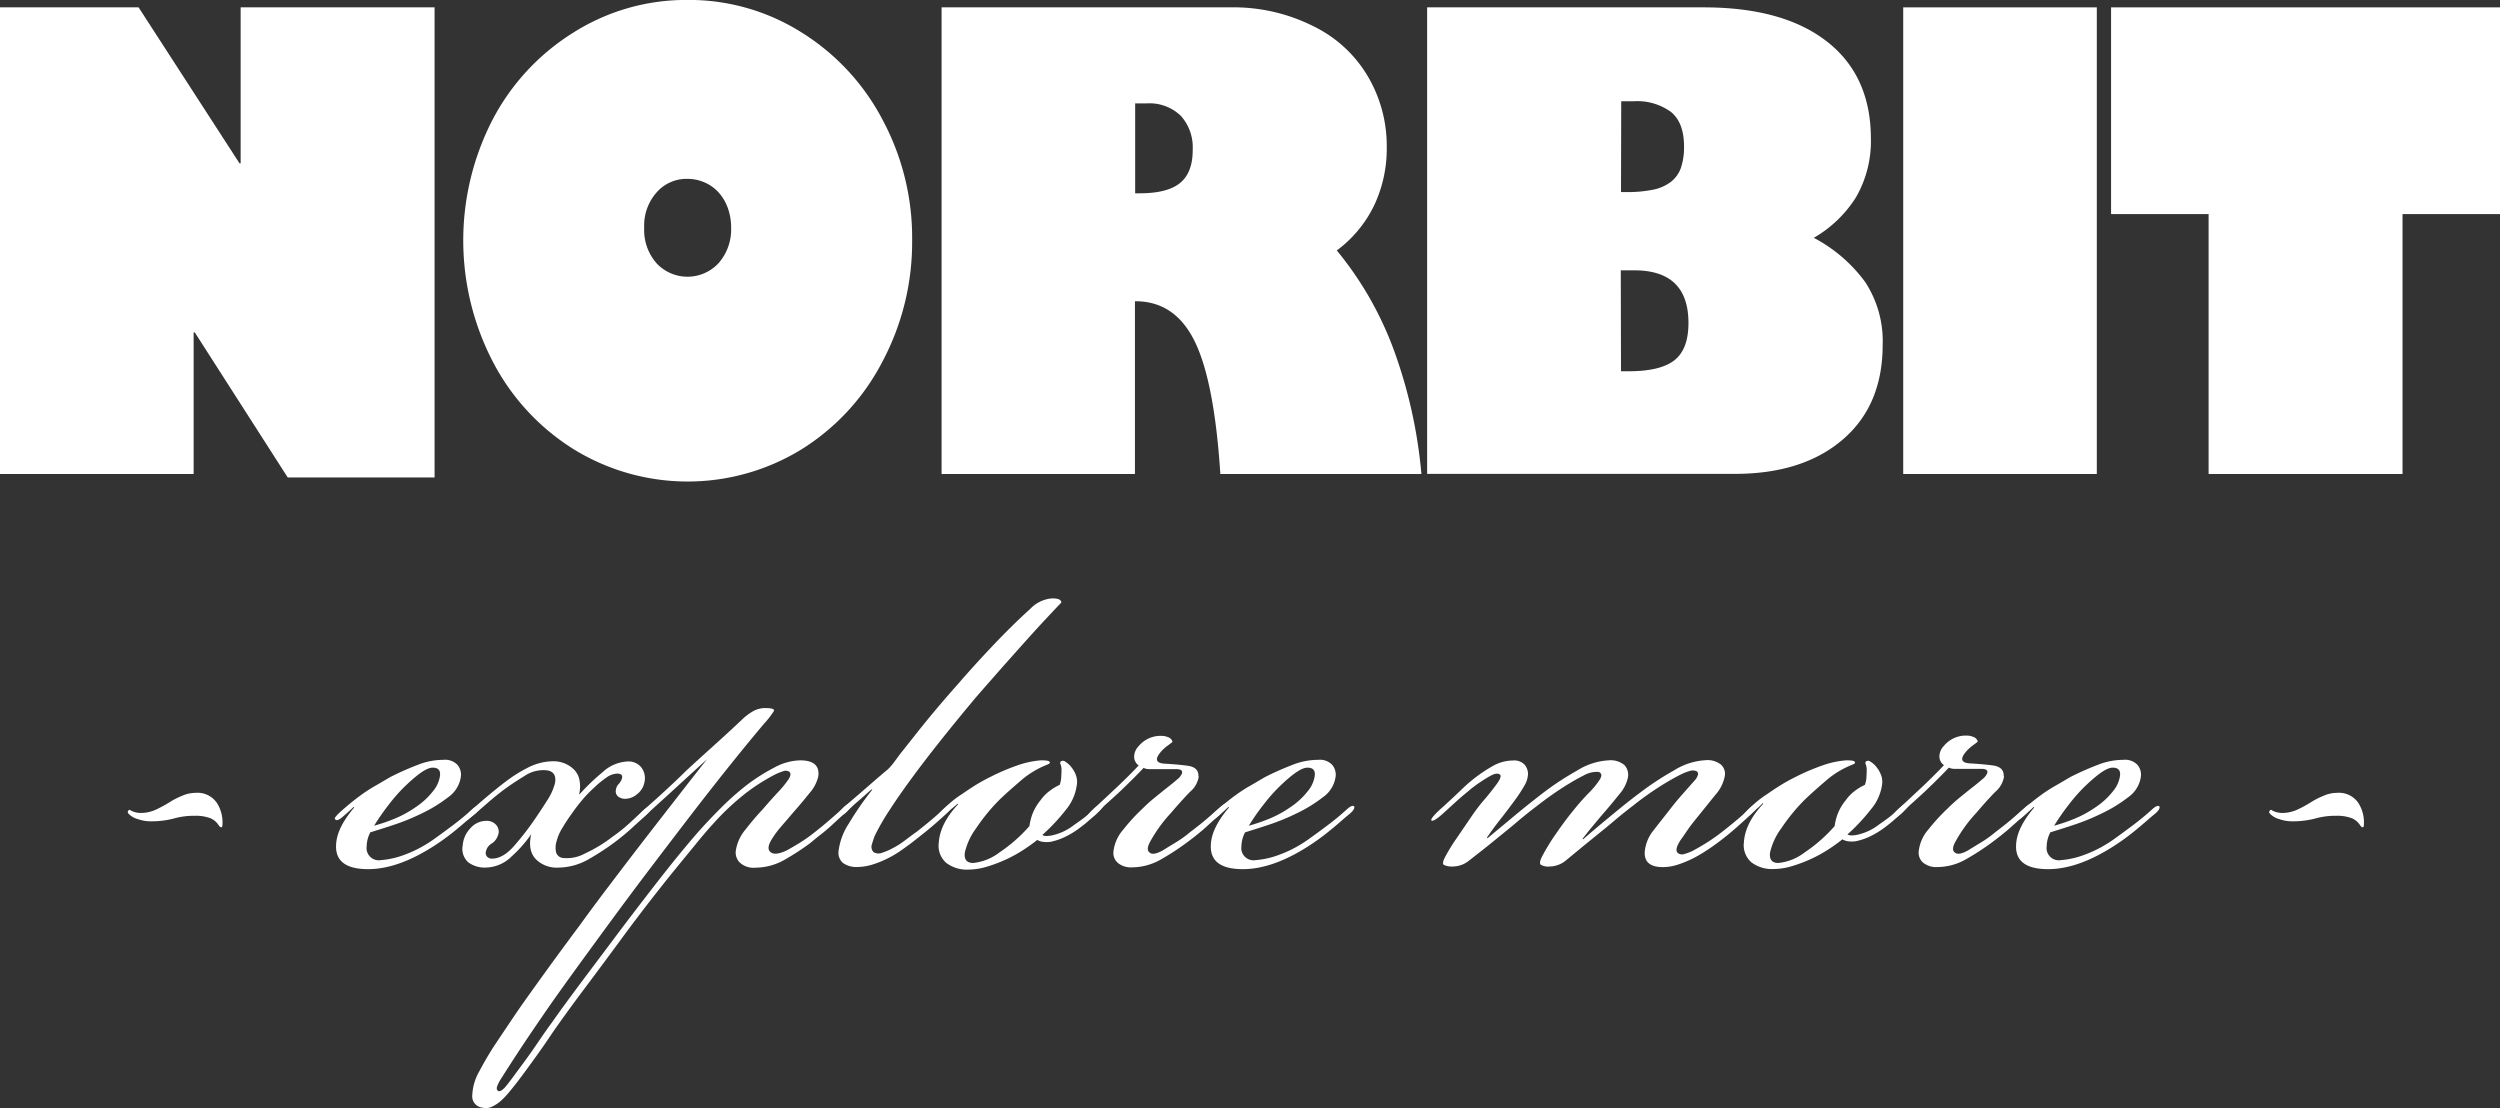 <svg id="Layer_1" data-name="Layer 1" xmlns="http://www.w3.org/2000/svg" viewBox="0 0 441.41 195.68"><rect x="0" y="0" width="441.41" height="195.68" fill="#333333" stroke="none"/><defs><style>.cls-1{fill:#fff;}</style></defs><title>norbit_hvit</title><path class="cls-1" d="M62.88,55.31,80.7,82.85h.2V55.31h34.24v83H89.21L72.8,112.7h-.2v25H38.41V55.31Z" transform="translate(-38.41 -54.01)"/><path class="cls-1" d="M159.8,54a37.23,37.23,0,0,1,20.11,5.72,40,40,0,0,1,14.33,15.44,44.07,44.07,0,0,1,5.22,21.27,44.9,44.9,0,0,1-5.22,21.38,39.79,39.79,0,0,1-14.33,15.55,38.4,38.4,0,0,1-40.16,0,39.88,39.88,0,0,1-14.33-15.5,46.5,46.5,0,0,1-.1-42.6,39.88,39.88,0,0,1,14.33-15.5A37.23,37.23,0,0,1,159.8,54Zm-7.65,40.23a8.9,8.9,0,0,0,2.18,6.26,7.48,7.48,0,0,0,10.94,0,9,9,0,0,0,2.23-6.26,10.09,10.09,0,0,0-.58-3.48,8.36,8.36,0,0,0-1.6-2.73,7.21,7.21,0,0,0-2.46-1.78,7.52,7.52,0,0,0-3.11-.65A7,7,0,0,0,154.33,88,8.83,8.83,0,0,0,152.15,94.24Z" transform="translate(-38.41 -54.01)"/><path class="cls-1" d="M255.66,55.31a31.35,31.35,0,0,1,14.69,3.35,22.62,22.62,0,0,1,9.67,9A24.2,24.2,0,0,1,283.26,80,23.42,23.42,0,0,1,281,90.35a21.56,21.56,0,0,1-6.56,7.88,60.33,60.33,0,0,1,10.05,17.52,85.72,85.72,0,0,1,4.89,21.95h-35.5q-1.06-16.31-4.51-23.38T239,107.2h-.2V137.7H204.66V55.31ZM238.84,88.14h.81q4.91,0,7.14-1.84T249,80.42a8.33,8.33,0,0,0-2.08-5.94,7.94,7.94,0,0,0-6.08-2.21h-2Z" transform="translate(-38.41 -54.01)"/><path class="cls-1" d="M339.21,55.31q14,0,21.73,6t7.8,17a19.87,19.87,0,0,1-2.61,10.5A21.39,21.39,0,0,1,358.66,96a26.54,26.54,0,0,1,9.07,7.8,19,19,0,0,1,3.09,11.1q0,10.64-7,16.68t-18.89,6.1H290.39V55.31ZM324.62,87.92h1a21.88,21.88,0,0,0,4.71-.43,7.63,7.63,0,0,0,3.14-1.4,5.4,5.4,0,0,0,1.75-2.51,11.37,11.37,0,0,0,.53-3.7q0-4.21-2.3-6.1a10.09,10.09,0,0,0-6.56-1.89h-2.23Zm0,31.64H326q5.57,0,8.05-1.94t2.48-6.59q0-9.29-9.57-9.29h-2.38Z" transform="translate(-38.41 -54.01)"/><path class="cls-1" d="M408.63,55.31V137.7H374.45V55.31Z" transform="translate(-38.41 -54.01)"/><path class="cls-1" d="M479.83,55.31v36.5H462.61V137.7H428.37V91.81H411.15V55.31Z" transform="translate(-38.41 -54.01)"/><path class="cls-1" d="M72.9,194a4.14,4.14,0,0,1,3.79,1.76,6.3,6.3,0,0,1,1,3.78c0,.36-.07.54-.21.54s-.28-.11-.43-.32a3.3,3.3,0,0,0-1.49-1.28,7.22,7.22,0,0,0-2.77-.43,13,13,0,0,0-3.73.49,15.64,15.64,0,0,1-4.27.48,6.73,6.73,0,0,1-2-.37,3.61,3.61,0,0,1-1.71-1,.38.38,0,0,1,0-.53.26.26,0,0,1,.43,0,3.87,3.87,0,0,0,1.71.43,6.47,6.47,0,0,0,2.83-.64,23.09,23.09,0,0,0,2.51-1.39,13.64,13.64,0,0,1,2-1A6,6,0,0,1,72.9,194Z" transform="translate(-38.41 -54.01)"/><path class="cls-1" d="M105.64,205.88a15,15,0,0,0,3.63-.75,22,22,0,0,0,6.08-3.19q1.5-1.07,3.26-2.4c1.17-.89,2.26-1.8,3.26-2.72.56-.49,1-.64,1.17-.43s-.07.75-.86,1.38-1.76,1.54-3.15,2.67a40.22,40.22,0,0,1-3.57,2.66q-6.61,4.37-12.05,4.37-5.87,0-5.66-4.27.11-3,3.2-6.61l-.11-.1c-.14.14-.44.43-.91.85s-.87.78-1.22,1.07-.86.54-1.07.32-.13-.32.05-.53a8,8,0,0,1,.59-.64c.71-.64,1.35-1.19,1.92-1.66s1.24-1,2-1.55a26.79,26.79,0,0,1,2.29-1.49c1-.56,1.94-1.14,2.93-1.7,1.56-.79,3.13-1.48,4.69-2.08a12.35,12.35,0,0,1,4.48-.91h.11a3,3,0,0,1,2.5.91,2.71,2.71,0,0,1,.59,2,5.35,5.35,0,0,1-2.3,3.73,25.28,25.28,0,0,1-4.53,2.78,38.63,38.63,0,0,1-4.85,2c-1.68.57-3.11,1-4.32,1.39a5.51,5.51,0,0,0-.64,2.46A2.16,2.16,0,0,0,105.64,205.88Zm-1.17-6.08a31.94,31.94,0,0,0,3.57-1.22,19.57,19.57,0,0,0,3.68-2,13.08,13.08,0,0,0,3.15-2.88,5.45,5.45,0,0,0,1.22-2.66c.14-1-.28-1.49-1.28-1.49s-2.49,1-4.7,3.1a28.23,28.23,0,0,0-3,3.36A38.64,38.64,0,0,0,104.47,199.8Z" transform="translate(-38.41 -54.01)"/><path class="cls-1" d="M132.2,201.3a22.09,22.09,0,0,1-3.42,3.89,6.65,6.65,0,0,1-4.58,2,4.9,4.9,0,0,1-3.09-.91,3.17,3.17,0,0,1-1-3,4.82,4.82,0,0,1,1.33-3,3.75,3.75,0,0,1,2.83-1.34,2.2,2.2,0,0,1,1.81.8,1.76,1.76,0,0,1,.21,1.87,2.63,2.63,0,0,1-1.07,1.34,2.15,2.15,0,0,0-1,1.34,1,1,0,0,0,.21,1,1.14,1.14,0,0,0,.86.32q1.92,0,3.89-2.24a49.06,49.06,0,0,0,3.78-4.9q1.17-1.71,2.14-3.26a10.17,10.17,0,0,0,1.28-2.83q.42-2-1.28-2.34a5.91,5.91,0,0,0-4.11,1c-1.46.89-2.76,1.76-3.89,2.61q-1.39,1.07-2.61,2.14c-.82.71-1.58,1.38-2.3,2l-1.12.91c-.32.24-.55.3-.69.16s.22-.82,1.28-1.81q1.28-1.17,3-2.61t3-2.4a25,25,0,0,1,3.78-2.4,10,10,0,0,1,4.75-1.22,5.17,5.17,0,0,1,1.76.32,5.11,5.11,0,0,1,1.65,1,3.54,3.54,0,0,1,1.07,1.76,5.82,5.82,0,0,1,0,2.72h.1a37.47,37.47,0,0,1,4-3.84,7,7,0,0,1,4.43-1.92,2.86,2.86,0,0,1,2.5,1.12,3.16,3.16,0,0,1,.48,2.61,3.38,3.38,0,0,1-1.23,2,3.32,3.32,0,0,1-2.18.86,2,2,0,0,1-1.18-.37,1.2,1.2,0,0,1-.43-1.23,1.75,1.75,0,0,1,.48-1,2.61,2.61,0,0,0,.59-1c.14-.57-.14-.85-.86-.85a3.38,3.38,0,0,0-1.87.69A16.14,16.14,0,0,0,143.4,193a24.59,24.59,0,0,0-1.81,1.81,33.21,33.21,0,0,0-2.24,2.88c-.57.78-1.12,1.62-1.65,2.51a8.14,8.14,0,0,0-1,2.29,3.83,3.83,0,0,0-.11,2,1.4,1.4,0,0,0,1.18,1,6.62,6.62,0,0,0,3.95-.8,24.57,24.57,0,0,0,4.69-2.83,30.55,30.55,0,0,0,3.31-2.66c1-.92,1.81-1.67,2.45-2.24.43-.43.79-.53,1.07-.32s-.07.61-.64,1.17-1.55,1.41-2.51,2.3-2,1.75-3.15,2.61a44.29,44.29,0,0,1-4.48,2.93,11,11,0,0,1-5.55,1.55,5.18,5.18,0,0,1-3.89-1.49Q131.56,204.18,132.2,201.3Z" transform="translate(-38.41 -54.01)"/><path class="cls-1" d="M163.24,188.07q-3.74,3.41-6.56,6l-4.11,3.73q-1.39,1.29-1.71,1c-.14-.14-.07-.39.22-.75a10.26,10.26,0,0,1,1.28-1.28q1.82-1.6,3.79-3.42t3.47-3.31c1-.92,2.41-2.22,4.27-3.89s3.66-3.32,5.44-5a10.36,10.36,0,0,1,1.92-1.49,4.3,4.3,0,0,1,2.24-.63c1.21,0,1.73.17,1.55.53a14.52,14.52,0,0,1-1.65,2.14q-2.35,2.77-5.49,6.67t-6.72,8.53q-3.57,4.64-7.46,9.76T146,217q-3.52,4.8-5.92,8.11t-4.43,6.19q-2,2.88-4.05,5.92t-4.69,7.2a6.65,6.65,0,0,0-.75,1.49.65.65,0,0,0,.1.64c.29.29.75.07,1.39-.64.36-.43.84-1.05,1.44-1.87l2.08-2.82q1.17-1.6,2.4-3.42t2.4-3.41q1.71-2.45,5.06-6.94l7.2-9.59q3.31-4.37,6.56-8.54t6.35-7.79q2.13-2.45,4.69-5a48.69,48.69,0,0,1,4.69-4.11,33.84,33.84,0,0,1,4.59-2.88,10,10,0,0,1,4.59-1.28q3.52,0,3.2,2.77a6.64,6.64,0,0,1-1.55,3q-1.33,1.67-2.83,3.37l-2.24,2.61a16.85,16.85,0,0,0-1.49,2c-.78,1.21-.89,2-.32,2.46s1.53.31,2.88-.32c.64-.36,1.37-.78,2.19-1.28a28.5,28.5,0,0,0,2.72-1.92q1.49-1.17,2.66-2.19c.78-.68,1.53-1.33,2.24-2a5.42,5.42,0,0,1,.91-.75c.32-.22.55-.25.69-.11s.07.37-.21.69-.5.56-.64.69-.69.66-1.22,1.12L184.95,200c-.6.54-1.22,1.05-1.87,1.55s-1.21,1-1.71,1.39a44.31,44.31,0,0,1-4.27,2.78,10.5,10.5,0,0,1-5.33,1.49,3.51,3.51,0,0,1-2.83-1,2.49,2.49,0,0,1-.59-2.14,7.51,7.51,0,0,1,1.71-3.62q1.49-1.93,3-3.52c.86-1,1.74-2,2.67-3a18.38,18.38,0,0,0,1.92-2.34c.43-.71.43-1.17,0-1.39a1.25,1.25,0,0,0-1,0,9.06,9.06,0,0,0-1.33.53,34.24,34.24,0,0,0-5.28,3.36,44.89,44.89,0,0,0-5.82,5.49q-1.28,1.39-3,3.52l-3.84,4.69q-2.08,2.57-4.27,5.39t-4.32,5.7q-3.52,4.8-7,9.44t-5.92,8.16c-.85,1.28-1.72,2.54-2.61,3.78s-1.74,2.42-2.56,3.52-1.56,2.06-2.24,2.87a14.91,14.91,0,0,1-1.76,1.86,6.77,6.77,0,0,1-1.44.91,2.37,2.37,0,0,1-1.65.16,2,2,0,0,1-1.81-2.24,9.23,9.23,0,0,1,1.23-4.16c.82-1.56,1.76-3.17,2.83-4.8l2.93-4.37q1.44-2.14,3.15-4.53t3.84-5.33q2.14-2.94,5-6.78c1.28-1.77,2.92-4,4.9-6.61s4.07-5.36,6.24-8.17,4.27-5.5,6.29-8.1S161.89,189.78,163.24,188.07Z" transform="translate(-38.41 -54.01)"/><path class="cls-1" d="M192.25,193.41c-.78.71-1.56,1.4-2.34,2.07s-1.46,1.3-2,1.87-1,.61-1.17.32.1-.53.53-1c.07-.08.37-.34.91-.81l1.92-1.65,2.4-2.08c.85-.75,1.71-1.48,2.56-2.19s1.55-1.88,2.51-3.09l3.09-3.9q1.65-2.07,3.46-4.21c1.21-1.42,2.38-2.77,3.52-4.05,1.85-2.14,3.84-4.33,6-6.61s4.37-4.48,6.72-6.61a5.94,5.94,0,0,1,3.84-1.81c1.06,0,1.6.24,1.6.75-.49.49-1.4,1.46-2.72,2.87s-2.76,3-4.32,4.75-3.15,3.52-4.74,5.34-3,3.39-4.11,4.74q-2.67,3.2-5.39,6.61c-1.81,2.28-3.48,4.44-5,6.51s-2.88,4-4.05,5.82a40.29,40.29,0,0,0-2.61,4.53,15,15,0,0,0-.48,1.44,1.36,1.36,0,0,0,.26,1.44,1.65,1.65,0,0,0,1.55.1,9.22,9.22,0,0,0,1.76-.75,13.71,13.71,0,0,0,2.14-1.34c.71-.53,1.45-1.09,2.24-1.65q1.49-1.17,2.56-2.08c.71-.6,1.42-1.22,2.13-1.87a6.76,6.76,0,0,1,.86-.69c.35-.24.6-.3.75-.16s-.11.64-.75,1.28-1.57,1.48-2.77,2.51-2.46,2-3.73,3c-.57.43-1.21.89-1.92,1.39a18.71,18.71,0,0,1-2.35,1.39,17.6,17.6,0,0,1-2.66,1.07,9.28,9.28,0,0,1-2.66.43,4.05,4.05,0,0,1-2.51-.69,2.35,2.35,0,0,1-.8-2.19,11.25,11.25,0,0,1,1.81-4.8,53.64,53.64,0,0,1,4.16-6Z" transform="translate(-38.41 -54.01)"/><path class="cls-1" d="M206.55,196.71a8.46,8.46,0,0,0-1,.85c-.71.64-1.18.85-1.39.64s-.1-.34.11-.59.43-.48.64-.69.86-.8,1.49-1.34a17.43,17.43,0,0,1,1.81-1.33c.71-.49,1.46-1,2.24-1.49a32.19,32.19,0,0,1,2.88-1.6,37.3,37.3,0,0,1,4.69-2,16.09,16.09,0,0,1,4.16-.9c.35,0,.71,0,1.06.05s.53.16.53.37-.39.29-1.17.64a15.88,15.88,0,0,0-3.68,2.29c-1.17,1-2.51,2.15-4,3.57a33.46,33.46,0,0,0-4.16,5.07,11.46,11.46,0,0,0-2,4.32c-.14,1.21.36,1.81,1.49,1.81a9.2,9.2,0,0,0,4.64-1.87,27,27,0,0,0,5.28-4.64,10.49,10.49,0,0,1,.48-2,8.91,8.91,0,0,1,1.44-2.51,7.69,7.69,0,0,1,1.87-1.87,9,9,0,0,1,1.55-.9,4.35,4.35,0,0,0,.27-1.28q.05-.74.05-1.17a2.86,2.86,0,0,0-.16-1.17.43.43,0,0,1,.06-.54.66.66,0,0,1,.75.05,4.3,4.3,0,0,1,.75.59,5.22,5.22,0,0,1,1.06,1.59,3.51,3.51,0,0,1,.22,2.11A8.58,8.58,0,0,1,226.6,197a34.14,34.14,0,0,1-4.16,4.44,1.59,1.59,0,0,0,1,.16,4.6,4.6,0,0,0,1-.16,9.57,9.57,0,0,0,3.62-1.78q1.07-.73,1.81-1.3a21.12,21.12,0,0,0,1.6-1.41c1-.91,1.6-1.26,1.81-1.05s-.25.86-1.38,1.92l-1.55,1.34a23.53,23.53,0,0,1-1.87,1.44,14.56,14.56,0,0,1-2.24,1.28,10.61,10.61,0,0,1-1.81.64,4.21,4.21,0,0,1-1.55.16,2.88,2.88,0,0,1-1.33-.37,29.48,29.48,0,0,1-2.45,1.76,24.24,24.24,0,0,1-3,1.66,25.83,25.83,0,0,1-3.36,1.28,11.62,11.62,0,0,1-3.36.54,6,6,0,0,1-3.89-1.18,4,4,0,0,1-1.33-3.52q.21-3.41,3.42-6.83l-.11-.1A10.13,10.13,0,0,1,206.55,196.71Z" transform="translate(-38.41 -54.01)"/><path class="cls-1" d="M250.06,191.17a4.41,4.41,0,0,1-1.55,2.66q-1.55,1.6-3.36,3.73a25.15,25.15,0,0,0-3.63,5q-.85,1.5-.1,2c.43.36,1.21.21,2.35-.43.56-.36,1.29-.8,2.18-1.34a20.12,20.12,0,0,0,2.61-1.87q1.82-1.38,2.88-2.29c.71-.61,1.42-1.22,2.14-1.87s1.31-1.07,1.6-.86.07.37-.21.69-.64.69-1.07,1.12L251.4,200q-1.55,1.39-3.58,2.88a43.78,43.78,0,0,1-4.27,2.78,10.32,10.32,0,0,1-5.23,1.49,3.64,3.64,0,0,1-2.56-.8,2.31,2.31,0,0,1-.75-2,7,7,0,0,1,1.71-3.84,33.88,33.88,0,0,1,3.42-3.73,26.79,26.79,0,0,1,2.13-1.92c.79-.64,1.51-1.23,2.19-1.76s1.26-1,1.76-1.44a2.88,2.88,0,0,0,.85-1c.22-.56-.1-.85-1-.85h-4.74a2.17,2.17,0,0,1-1-.22q-1.39,1.5-4.05,4.05-1.39,1.29-2.4,2.19c-.68.61-1.3,1.2-1.87,1.76-.85.78-1.38,1.07-1.6.85s.18-.78,1.17-1.7c.64-.57,1.24-1.12,1.81-1.66l2.34-2.19q2.35-2.24,3.73-3.73a1.87,1.87,0,0,1-.8-1.49,2.69,2.69,0,0,1,.8-1.92,5,5,0,0,1,4.05-1.81,3,3,0,0,1,1.23.27,1.11,1.11,0,0,1,.69.8c-.36.29-.66.52-.91.69a7.82,7.82,0,0,0-.91.8q-2,2.14.32,2.34c1.49.08,2.88.2,4.16.37s1.92.77,1.92,1.76Z" transform="translate(-38.41 -54.01)"/><path class="cls-1" d="M260.09,205.88a15,15,0,0,0,3.63-.75,22,22,0,0,0,6.08-3.19q1.5-1.07,3.26-2.4c1.17-.89,2.26-1.8,3.26-2.72.56-.49,1-.64,1.17-.43s-.07.75-.86,1.38-1.76,1.54-3.15,2.67a40.22,40.22,0,0,1-3.57,2.66q-6.61,4.37-12.05,4.37-5.87,0-5.66-4.27.11-3,3.2-6.61l-.11-.1c-.14.14-.44.43-.91.85s-.87.78-1.22,1.07-.86.54-1.07.32-.13-.32.05-.53a8,8,0,0,1,.59-.64c.71-.64,1.35-1.19,1.92-1.66s1.24-1,2-1.55a26.79,26.79,0,0,1,2.29-1.49c1-.56,1.94-1.14,2.93-1.7,1.56-.79,3.13-1.48,4.69-2.08a12.35,12.35,0,0,1,4.48-.91h.11a3,3,0,0,1,2.5.91,2.71,2.71,0,0,1,.59,2,5.35,5.35,0,0,1-2.3,3.73,25.28,25.28,0,0,1-4.53,2.78,38.63,38.63,0,0,1-4.85,2c-1.68.57-3.11,1-4.32,1.39a5.51,5.51,0,0,0-.64,2.46A2.16,2.16,0,0,0,260.09,205.88Zm-1.17-6.08a31.94,31.94,0,0,0,3.57-1.22,19.57,19.57,0,0,0,3.68-2,13.08,13.08,0,0,0,3.15-2.88,5.45,5.45,0,0,0,1.22-2.66c.14-1-.28-1.49-1.28-1.49s-2.49,1-4.7,3.1a28.23,28.23,0,0,0-3,3.36A38.64,38.64,0,0,0,258.91,199.8Z" transform="translate(-38.41 -54.01)"/><path class="cls-1" d="M298.27,191.8a25.86,25.86,0,0,1,3.84-2.61,7.27,7.27,0,0,1,3.42-.9,2.51,2.51,0,0,1,2.08.75,2.54,2.54,0,0,1,.59,1.6,4.23,4.23,0,0,1-.59,2,26.59,26.59,0,0,1-1.65,2.55c-.79,1.07-1.67,2.25-2.67,3.52s-1.78,2.34-2.34,3.2l.1.1,4.48-3.73q2.56-2.14,5.33-4.27a51.57,51.57,0,0,1,6-3.94,11.62,11.62,0,0,1,5.55-1.81,3.8,3.8,0,0,1,2.83.85,2.54,2.54,0,0,1,.59,2.24,6.61,6.61,0,0,1-1.49,2.88q-1.28,1.6-2.66,3.2c-.93,1.06-1.68,2-2.24,2.66s-1.1,1.38-1.6,2l.1.1c1.21-1.06,2.72-2.34,4.54-3.84s3.64-3,5.49-4.37a51.14,51.14,0,0,1,6-3.94,11.73,11.73,0,0,1,5.65-1.81,3.78,3.78,0,0,1,2.67.8,2.18,2.18,0,0,1,.64,2.08,6.81,6.81,0,0,1-1.6,3.19c-.93,1.14-1.81,2.24-2.67,3.31s-1.56,1.9-2.13,2.72-1,1.48-1.39,2q-1.17,1.81-.43,2.34a1.26,1.26,0,0,0,1.17.1,7.55,7.55,0,0,0,1.39-.53q1-.53,2.13-1.22a33.1,33.1,0,0,0,3-2.08q1.39-1.07,2.83-2.29t2.29-2.08c.71-.64,1.17-.85,1.38-.64s-.14.68-.85,1.39q-.75.76-2.72,2.51t-3.68,3c-.57.43-1.22.89-2,1.39a22.84,22.84,0,0,1-2.4,1.39,19,19,0,0,1-2.61,1.07,8.79,8.79,0,0,1-2.62.43q-3.41,0-3.2-2.78a7,7,0,0,1,1.6-3.78c1-1.31,2-2.54,2.88-3.68s1.55-1.92,2.3-2.77,1.48-1.68,2.18-2.46a2.46,2.46,0,0,0,.43-.85.52.52,0,0,0-.32-.64,1.67,1.67,0,0,0-1.17,0,8.93,8.93,0,0,0-1.6.64q-1.5.74-3.62,2.07a54.56,54.56,0,0,0-4.7,3.36q-1.82,1.39-3.2,2.56c-.92.79-1.85,1.55-2.77,2.29l-2.83,2.3L314.81,206a4.57,4.57,0,0,1-2.77,1,2.51,2.51,0,0,1-1.6-.32c-.21-.21-.14-.67.21-1.38a36.18,36.18,0,0,1,2.51-4.11q1.65-2.4,3.15-4.21c.92-1.14,1.81-2.15,2.66-3a14.29,14.29,0,0,0,1.81-2.19,1.87,1.87,0,0,0,.37-.85c0-.29-.13-.5-.48-.64a4.72,4.72,0,0,0-2.66.64q-1.5.74-3.68,2.13t-4.64,3.31q-1.82,1.39-3.2,2.56c-.92.79-1.85,1.55-2.77,2.29l-2.83,2.3L297.74,206a4.55,4.55,0,0,1-2.77,1,3.24,3.24,0,0,1-1.6-.27c-.29-.17-.21-.65.21-1.43a31.38,31.38,0,0,1,2-3.26l2.66-3.9c.78-1.14,1.55-2.14,2.3-3s1.4-1.72,2-2.51,1-1.53.75-1.81-.82-.31-1.6.11-1.33.78-2.08,1.28a20.6,20.6,0,0,0-2.08,1.6q-1.07.86-2.24,1.93l-2.34,2.13q-1.5,1.29-1.81,1c-.14-.22.39-.89,1.6-2,.64-.57,1.48-1.34,2.51-2.3S297.28,192.58,298.27,191.8Z" transform="translate(-38.41 -54.01)"/><path class="cls-1" d="M348.72,196.71a8.46,8.46,0,0,0-1,.85c-.71.64-1.18.85-1.39.64s-.1-.34.11-.59.43-.48.64-.69.86-.8,1.49-1.34a17.43,17.43,0,0,1,1.81-1.33c.71-.49,1.46-1,2.24-1.49a32.19,32.19,0,0,1,2.88-1.6,37.3,37.3,0,0,1,4.69-2,16.09,16.09,0,0,1,4.16-.9c.35,0,.71,0,1.06.05s.53.16.53.37-.39.29-1.17.64a15.88,15.88,0,0,0-3.68,2.29c-1.17,1-2.51,2.15-4,3.57a33.46,33.46,0,0,0-4.16,5.07,11.46,11.46,0,0,0-2,4.32c-.14,1.21.36,1.81,1.49,1.81a9.2,9.2,0,0,0,4.64-1.87,27,27,0,0,0,5.28-4.64,10.49,10.49,0,0,1,.48-2,8.91,8.91,0,0,1,1.44-2.51,7.69,7.69,0,0,1,1.87-1.87,9,9,0,0,1,1.55-.9,4.35,4.35,0,0,0,.27-1.28q.05-.74.05-1.17a2.86,2.86,0,0,0-.16-1.17.43.43,0,0,1,.06-.54.66.66,0,0,1,.75.05,4.3,4.3,0,0,1,.75.59,5.22,5.22,0,0,1,1.06,1.59,3.51,3.51,0,0,1,.22,2.11,8.58,8.58,0,0,1-1.92,4.13,34.14,34.14,0,0,1-4.16,4.44,1.59,1.59,0,0,0,1,.16,4.6,4.6,0,0,0,1-.16,9.57,9.57,0,0,0,3.62-1.78q1.07-.73,1.81-1.3a21.12,21.12,0,0,0,1.6-1.41c1-.91,1.6-1.26,1.81-1.05s-.25.86-1.38,1.92l-1.55,1.34a23.53,23.53,0,0,1-1.87,1.44,14.56,14.56,0,0,1-2.24,1.28,10.61,10.61,0,0,1-1.81.64,4.21,4.21,0,0,1-1.55.16,2.88,2.88,0,0,1-1.33-.37,29.48,29.48,0,0,1-2.45,1.76,24.24,24.24,0,0,1-3,1.66,25.83,25.83,0,0,1-3.36,1.28,11.62,11.62,0,0,1-3.36.54,6,6,0,0,1-3.89-1.18,4,4,0,0,1-1.33-3.52q.21-3.41,3.42-6.83l-.11-.1A10.13,10.13,0,0,1,348.72,196.71Z" transform="translate(-38.41 -54.01)"/><path class="cls-1" d="M392.24,191.17a4.41,4.41,0,0,1-1.55,2.66q-1.55,1.6-3.36,3.73a25.15,25.15,0,0,0-3.63,5q-.85,1.5-.1,2c.43.36,1.21.21,2.35-.43.56-.36,1.29-.8,2.18-1.34a20.12,20.12,0,0,0,2.61-1.87q1.82-1.38,2.88-2.29c.71-.61,1.42-1.22,2.14-1.87s1.31-1.07,1.6-.86.07.37-.21.69-.64.69-1.07,1.12l-2.5,2.24q-1.55,1.39-3.58,2.88a43.78,43.78,0,0,1-4.27,2.78,10.32,10.32,0,0,1-5.23,1.49,3.64,3.64,0,0,1-2.56-.8,2.31,2.31,0,0,1-.75-2,7,7,0,0,1,1.71-3.84,33.88,33.88,0,0,1,3.42-3.73,26.79,26.79,0,0,1,2.13-1.92c.79-.64,1.51-1.23,2.19-1.76s1.26-1,1.76-1.44a2.88,2.88,0,0,0,.85-1c.22-.56-.1-.85-1-.85h-4.74a2.17,2.17,0,0,1-1-.22q-1.39,1.5-4.05,4.05-1.39,1.29-2.4,2.19c-.68.61-1.3,1.2-1.87,1.76-.85.78-1.38,1.07-1.6.85s.18-.78,1.17-1.7c.64-.57,1.24-1.12,1.81-1.66l2.34-2.19q2.35-2.24,3.73-3.73a1.87,1.87,0,0,1-.8-1.49,2.69,2.69,0,0,1,.8-1.92,5,5,0,0,1,4.05-1.81,3,3,0,0,1,1.23.27,1.11,1.11,0,0,1,.69.8c-.36.29-.66.52-.91.69a7.82,7.82,0,0,0-.91.8q-2,2.14.32,2.34c1.49.08,2.88.2,4.16.37s1.92.77,1.92,1.76Z" transform="translate(-38.41 -54.01)"/><path class="cls-1" d="M402.27,205.88a15,15,0,0,0,3.63-.75,22,22,0,0,0,6.08-3.19q1.5-1.07,3.26-2.4c1.17-.89,2.26-1.8,3.26-2.72.56-.49,1-.64,1.17-.43s-.07.75-.86,1.38-1.76,1.54-3.15,2.67a40.22,40.22,0,0,1-3.57,2.66q-6.61,4.37-12.05,4.37-5.87,0-5.66-4.27.11-3,3.2-6.61l-.11-.1c-.14.14-.44.43-.91.85s-.87.78-1.22,1.07-.86.54-1.07.32-.13-.32.05-.53a8,8,0,0,1,.59-.64c.71-.64,1.35-1.19,1.92-1.66s1.24-1,2-1.55a26.79,26.79,0,0,1,2.29-1.49c1-.56,1.94-1.14,2.93-1.7,1.56-.79,3.13-1.48,4.69-2.08a12.35,12.35,0,0,1,4.48-.91h.11a3,3,0,0,1,2.5.91,2.71,2.71,0,0,1,.59,2,5.35,5.35,0,0,1-2.3,3.73,25.28,25.28,0,0,1-4.53,2.78,38.63,38.63,0,0,1-4.85,2c-1.68.57-3.11,1-4.32,1.39a5.51,5.51,0,0,0-.64,2.46A2.16,2.16,0,0,0,402.27,205.88Zm-1.17-6.08a31.94,31.94,0,0,0,3.57-1.22,19.57,19.57,0,0,0,3.68-2,13.08,13.08,0,0,0,3.15-2.88,5.45,5.45,0,0,0,1.22-2.66c.14-1-.28-1.49-1.28-1.49s-2.49,1-4.7,3.1a28.23,28.23,0,0,0-3,3.36A38.64,38.64,0,0,0,401.1,199.8Z" transform="translate(-38.41 -54.01)"/><path class="cls-1" d="M451,194a4.14,4.14,0,0,1,3.79,1.76,6.3,6.3,0,0,1,1,3.78c0,.36-.07.54-.21.54s-.28-.11-.43-.32a3.3,3.3,0,0,0-1.49-1.28,7.22,7.22,0,0,0-2.77-.43,13,13,0,0,0-3.73.49,15.64,15.64,0,0,1-4.27.48,6.73,6.73,0,0,1-2-.37,3.61,3.61,0,0,1-1.71-1,.38.38,0,0,1,0-.53.26.26,0,0,1,.43,0,3.87,3.87,0,0,0,1.71.43,6.47,6.47,0,0,0,2.83-.64,23.09,23.09,0,0,0,2.51-1.39,13.64,13.64,0,0,1,2-1A6,6,0,0,1,451,194Z" transform="translate(-38.41 -54.01)"/></svg>